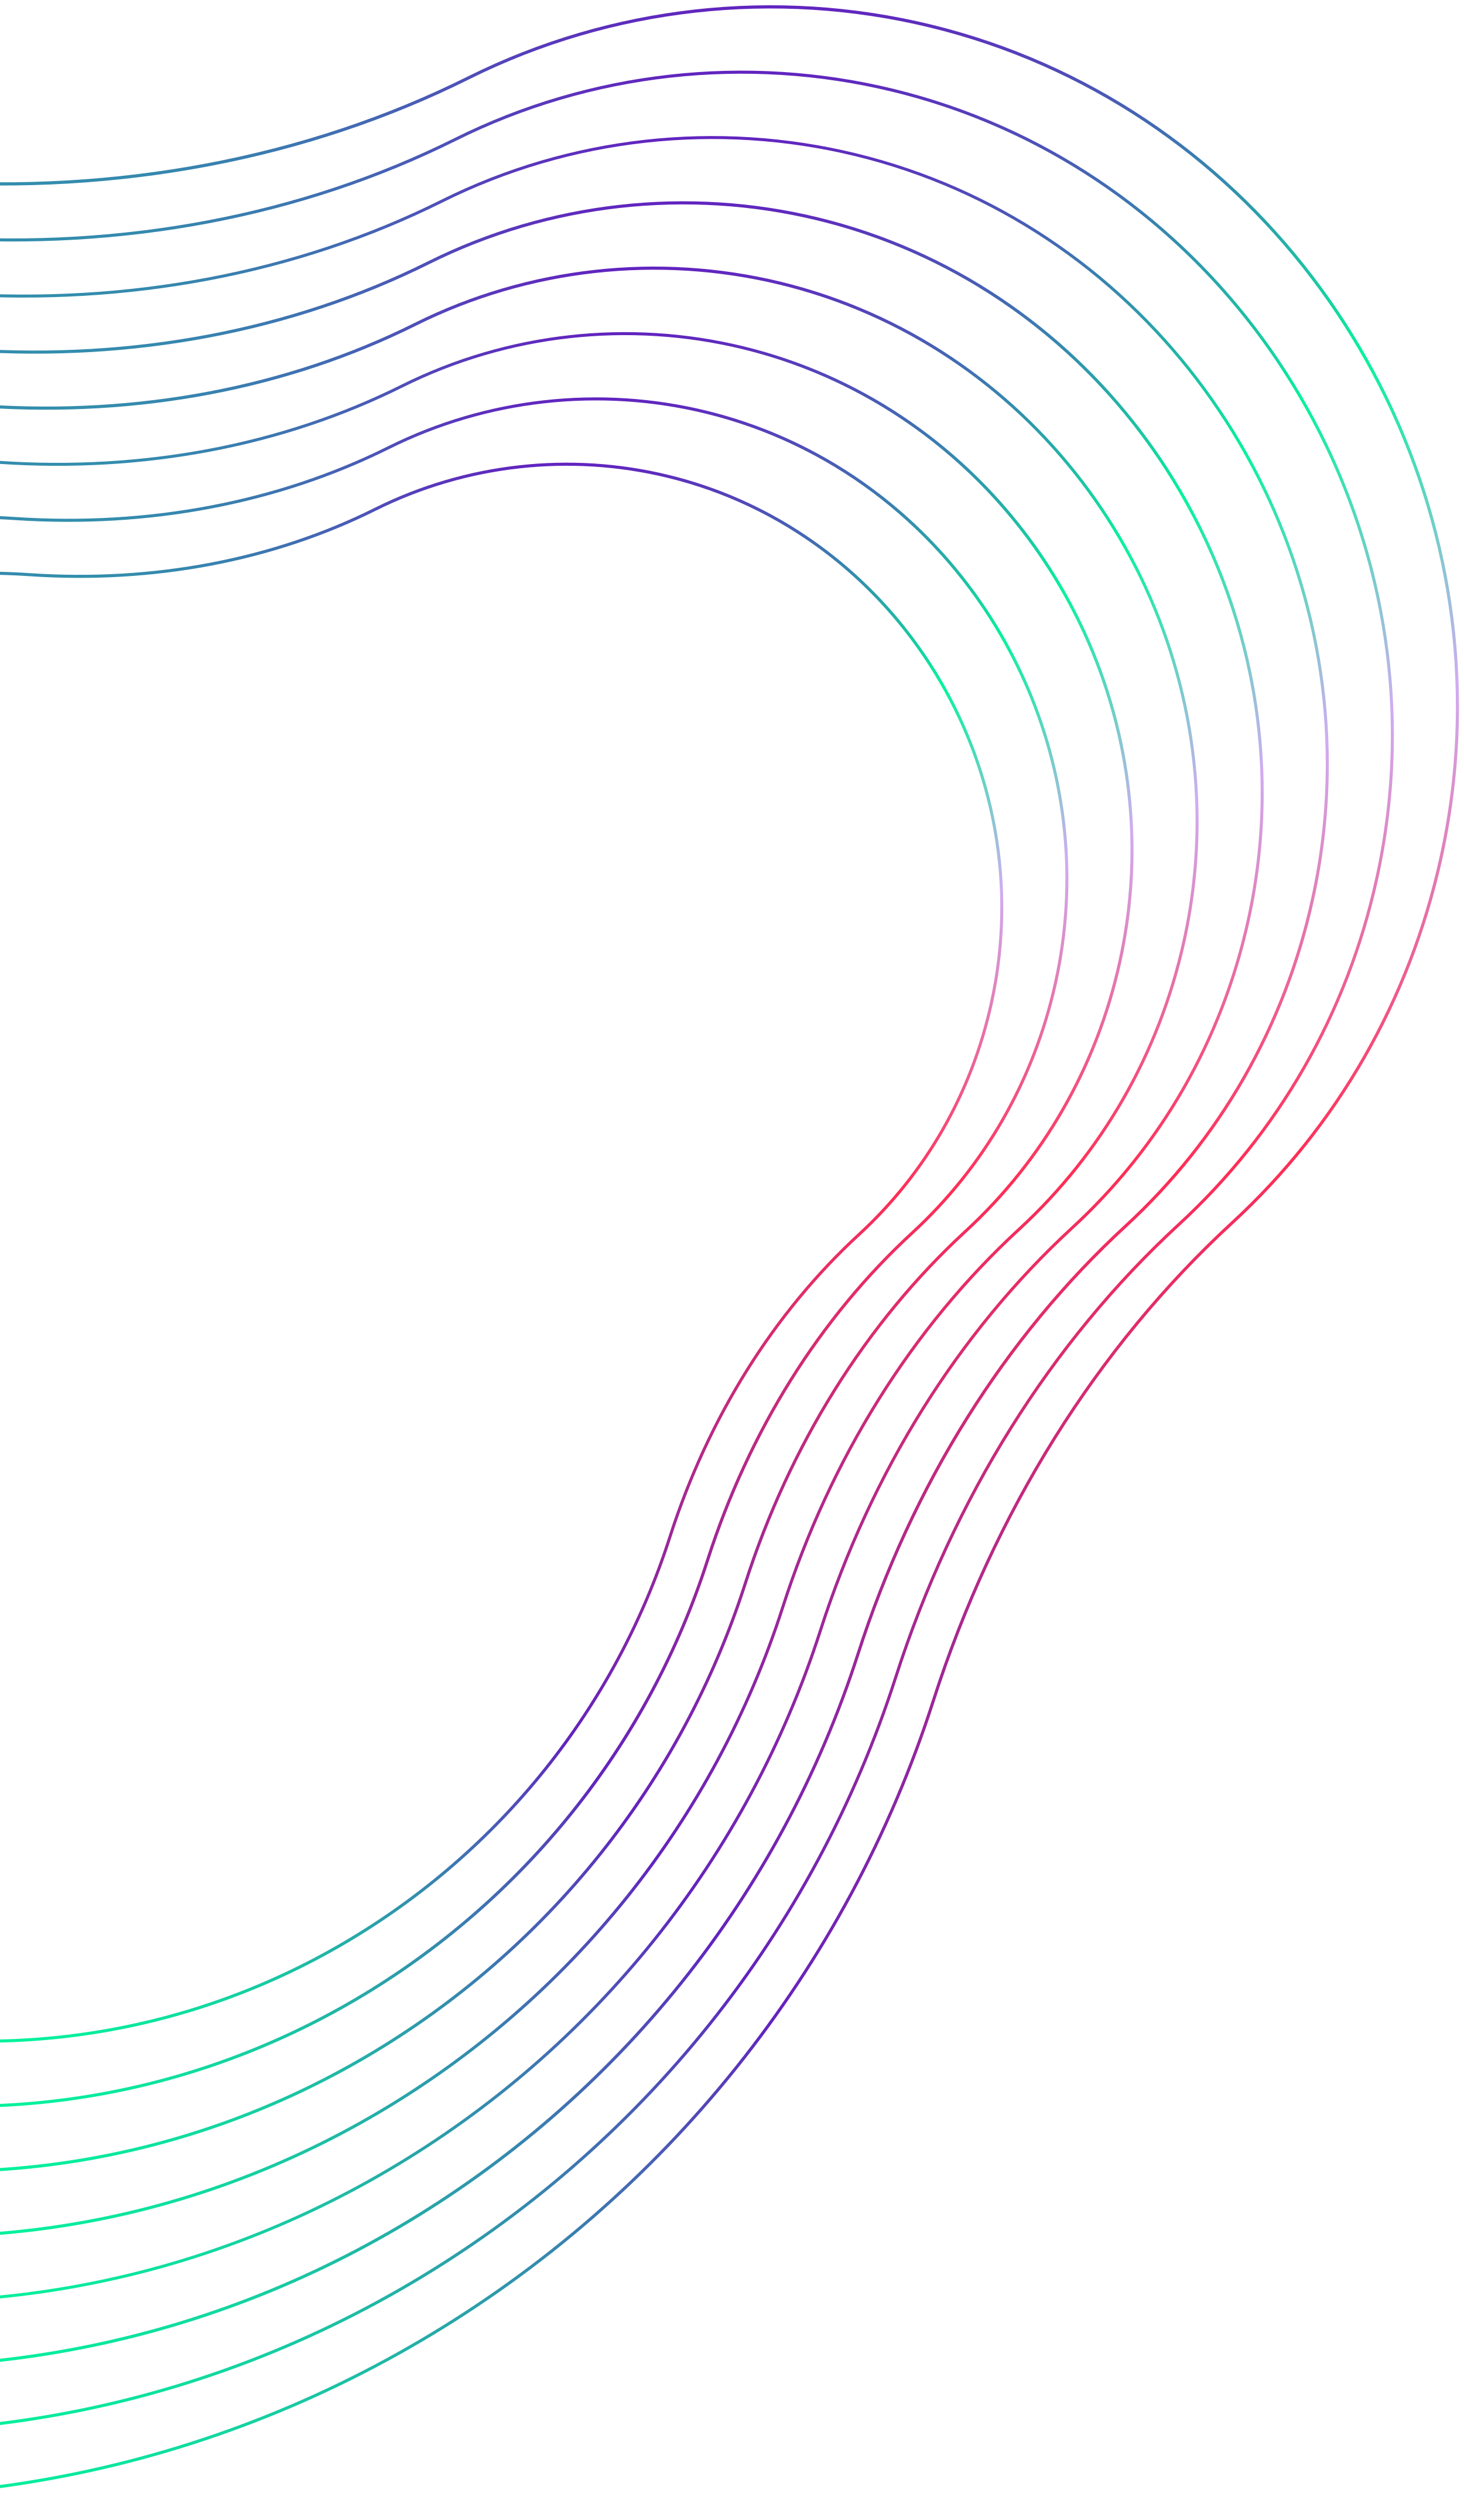 <svg width="242" height="413" viewBox="0 0 242 413" fill="none" xmlns="http://www.w3.org/2000/svg">
<path d="M241.173 116.748C241.173 125.06 240.281 133.49 238.419 141.904C233.235 165.326 221.276 186.177 203.847 202.217C181.584 222.697 164.535 249.952 154.54 281.023C140.207 325.571 110.082 363.18 69.714 386.917C28.88 410.93 -18.937 418.525 -64.939 408.304C-113.913 397.421 -155.911 367.691 -183.195 324.57C-210.488 281.441 -219.668 230.284 -209.044 180.507C-199.406 135.351 -174.031 95.234 -137.589 67.546C-101.528 40.15 -57.171 26.712 -12.683 29.693C19.46 31.846 50.585 25.947 77.319 12.636C101.011 0.838 128.21 -2.214 153.919 4.056C205.834 16.721 241.173 64.487 241.173 116.748ZM-212.847 221.144C-212.847 257.357 -202.603 292.954 -182.768 324.294C-155.554 367.297 -113.673 396.956 -64.831 407.807C-18.953 417.996 28.741 410.426 69.458 386.483C109.717 362.809 139.764 325.303 154.051 280.873C164.077 249.715 181.172 222.39 203.498 201.846C220.857 185.877 232.754 165.113 237.914 141.802C239.769 133.427 240.661 125.028 240.661 116.756C240.661 64.723 205.485 17.17 153.795 4.568C128.202 -1.67 101.119 1.366 77.536 13.109C50.725 26.468 19.514 32.382 -12.714 30.214C-57.086 27.233 -101.326 40.639 -137.287 67.964C-173.635 95.574 -198.94 135.588 -208.555 180.625C-211.426 194.087 -212.847 207.659 -212.847 221.144Z" fill="url(#paint0_linear)"/>
<path d="M230.41 121.487C230.41 129.366 229.564 137.354 227.795 145.335C222.883 167.526 211.553 187.297 195.032 202.493C173.94 221.901 157.783 247.72 148.308 277.167C134.728 319.389 106.179 355.026 67.921 377.525C29.23 400.276 -16.089 407.476 -59.686 397.792C-106.099 387.485 -145.9 359.3 -171.757 318.442C-197.614 277.569 -206.32 229.077 -196.248 181.911C-187.114 139.113 -163.066 101.094 -128.525 74.857C-94.35 48.896 -52.314 36.16 -10.153 38.983C20.305 41.026 49.794 35.434 75.123 22.817C97.573 11.634 123.36 8.748 147.718 14.686C196.917 26.689 230.41 71.955 230.41 121.487ZM227.306 145.217C240.118 87.356 204.359 29.023 147.602 15.183C123.352 9.268 97.689 12.147 75.34 23.274C49.934 35.931 20.352 41.538 -10.192 39.488C-52.236 36.665 -94.156 49.369 -128.231 75.259C-162.67 101.425 -186.656 139.334 -195.759 182.013C-205.8 229.046 -197.117 277.395 -171.33 318.151C-145.543 358.906 -105.858 387.012 -59.577 397.295C-16.105 406.956 29.082 399.772 67.673 377.083C105.822 354.655 134.294 319.113 147.835 277.009C157.333 247.483 173.536 221.585 194.698 202.115C211.142 186.981 222.417 167.313 227.306 145.217Z" fill="url(#paint1_linear)"/>
<path d="M219.654 126.227C219.654 133.671 218.855 141.218 217.187 148.757C212.546 169.726 201.837 188.401 186.224 202.769C166.296 221.104 151.032 245.496 142.084 273.31C129.249 313.198 102.283 346.879 66.136 368.132C29.571 389.63 -13.242 396.428 -54.432 387.28C-98.285 377.541 -135.89 350.909 -160.319 312.307C-184.755 273.689 -192.973 227.886 -183.467 183.314C-174.838 142.882 -152.116 106.961 -119.485 82.167C-87.195 57.642 -47.479 45.607 -7.639 48.281C21.136 50.213 48.994 44.929 72.919 33.013C94.135 22.446 118.494 19.717 141.51 25.332C188.009 36.649 219.647 79.431 219.654 126.227ZM-186.812 219.693C-186.812 252.112 -177.647 283.972 -159.892 312.023C-135.533 350.515 -98.044 377.06 -54.324 386.775C-13.257 395.899 29.431 389.117 65.88 367.683C101.918 346.493 128.815 312.922 141.603 273.145C150.574 245.244 165.885 220.781 185.882 202.383C201.418 188.093 212.073 169.506 216.69 148.639C218.351 141.139 219.15 133.624 219.15 126.219C219.15 79.644 187.66 37.083 141.402 25.805C118.494 20.222 94.251 22.935 73.144 33.455C49.134 45.41 21.19 50.71 -7.67 48.778C-47.386 46.112 -86.986 58.115 -119.183 82.569C-151.713 107.284 -174.372 143.103 -182.978 183.417C-185.539 195.475 -186.812 207.619 -186.812 219.693Z" fill="url(#paint2_linear)"/>
<path d="M208.891 130.966C208.891 137.977 208.139 145.082 206.563 152.18C202.194 171.927 192.106 189.513 177.409 203.037C158.652 220.3 144.281 243.264 135.861 269.446C123.779 307.007 98.38 338.717 64.352 358.724C29.928 378.968 -10.393 385.371 -49.171 376.752C-90.462 367.58 -125.871 342.511 -148.872 306.156C-171.881 269.793 -179.618 226.664 -170.663 184.702C-162.538 146.628 -141.143 112.805 -110.421 89.462C-80.025 66.364 -42.621 55.031 -5.109 57.555C21.974 59.369 48.203 54.4 70.731 43.178C90.705 33.226 113.644 30.655 135.326 35.939C179.093 46.617 208.891 86.899 208.891 130.966ZM206.074 152.07C217.466 100.621 185.673 48.746 135.201 36.444C113.636 31.184 90.822 33.747 70.948 43.644C48.343 54.905 22.028 59.889 -5.148 58.067C-42.536 55.56 -79.823 66.853 -110.126 89.88C-140.755 113.152 -162.08 146.865 -170.182 184.82C-179.113 226.656 -171.392 269.651 -148.453 305.896C-125.522 342.132 -90.229 367.123 -49.07 376.271C-10.409 384.859 29.78 378.479 64.096 358.299C98.023 338.347 123.336 306.747 135.38 269.304C143.831 243.036 158.249 219.992 177.067 202.675C191.703 189.205 201.729 171.714 206.074 152.07Z" fill="url(#paint3_linear)"/>
<path d="M198.128 135.706C198.128 142.283 197.422 148.947 195.947 155.602C191.842 174.127 182.39 190.625 168.601 203.305C151.009 219.488 137.537 241.025 129.637 265.582C118.308 300.817 94.484 330.555 62.559 349.324C30.269 368.314 -7.546 374.315 -43.925 366.232C-82.656 357.628 -115.861 334.112 -137.442 300.012C-159.023 265.905 -166.286 225.45 -157.882 186.09C-150.262 150.382 -130.194 118.656 -101.373 96.757C-72.862 75.093 -37.779 64.463 -2.595 66.829C22.804 68.532 47.404 63.871 68.526 53.352C87.267 44.014 108.786 41.609 129.117 46.562C170.176 56.585 198.128 94.367 198.128 135.706ZM-160.777 218.234C-160.777 246.852 -152.683 274.982 -137.007 299.744C-115.504 333.725 -82.407 357.163 -43.809 365.735C-7.553 373.787 30.13 367.801 62.311 348.883C94.127 330.177 117.865 300.533 129.164 265.424C137.087 240.78 150.613 219.172 168.267 202.927C181.979 190.309 191.384 173.906 195.458 155.484C196.925 148.868 197.623 142.236 197.631 135.698C197.631 94.588 169.835 57.019 129.001 47.066C108.778 42.138 87.383 44.535 68.751 53.817C47.551 64.376 22.866 69.061 -2.618 67.349C-37.678 64.999 -72.645 75.59 -101.063 97.182C-129.783 119.003 -149.788 150.618 -157.378 186.208C-159.651 196.855 -160.777 207.58 -160.777 218.234Z" fill="url(#paint4_linear)"/>
<path d="M187.373 140.445C187.373 146.588 186.713 152.811 185.34 159.033C181.506 176.335 172.675 191.736 159.801 203.589C143.373 218.699 130.794 238.808 123.422 261.733C112.837 294.634 90.589 322.409 60.782 339.94C30.627 357.667 -4.69 363.282 -38.656 355.735C-74.826 347.699 -105.835 325.737 -125.988 293.901C-146.141 262.049 -152.923 224.266 -145.078 187.517C-137.962 154.167 -119.221 124.539 -92.309 104.098C-65.684 83.87 -32.921 73.942 -0.065 76.15C23.65 77.743 46.612 73.39 66.331 63.564C83.83 54.85 103.928 52.594 122.917 57.223C161.268 66.553 187.373 101.843 187.373 140.445ZM184.843 158.922C194.815 113.885 166.979 68.477 122.801 57.704C103.921 53.107 83.946 55.339 66.556 64.005C46.752 73.871 23.704 78.24 -0.096 76.639C-32.836 74.439 -65.475 84.336 -92.006 104.493C-118.825 124.862 -137.496 154.388 -144.589 187.612C-152.403 224.235 -145.644 261.883 -125.569 293.617C-105.493 325.342 -74.593 347.226 -38.555 355.231C-4.705 362.746 30.479 357.163 60.526 339.498C90.232 322.03 112.395 294.358 122.941 261.576C130.344 238.564 142.969 218.383 159.46 203.218C172.256 191.429 181.033 176.114 184.843 158.922Z" fill="url(#paint5_linear)"/>
<path d="M176.609 145.185C176.609 150.894 175.996 156.675 174.716 162.455C171.154 178.527 162.951 192.848 150.985 203.857C135.729 217.895 124.042 236.569 117.198 257.869C107.366 288.443 86.693 314.247 58.997 330.532C30.976 347.006 -1.834 352.218 -33.395 345.208C-66.996 337.739 -95.817 317.338 -114.542 287.749C-133.267 258.153 -139.568 223.052 -132.281 188.897C-125.67 157.913 -108.256 130.383 -83.245 111.385C-58.506 92.593 -28.063 83.366 2.465 85.416C24.496 86.891 45.821 82.853 64.142 73.729C80.407 65.63 99.078 63.54 116.725 67.838C152.351 76.521 176.609 109.311 176.609 145.185ZM174.227 162.345C183.492 120.509 157.636 78.334 116.6 68.327C99.07 64.053 80.516 66.135 64.352 74.178C45.953 83.342 24.535 87.403 2.418 85.921C-27.994 83.878 -58.312 93.066 -82.958 111.795C-107.868 130.722 -125.212 158.142 -131.8 189.008C-139.064 223.028 -132.786 257.995 -114.131 287.473C-95.483 316.944 -66.778 337.274 -33.301 344.711C-1.857 351.698 30.828 346.501 58.733 330.09C86.328 313.868 106.916 288.16 116.709 257.711C123.584 236.332 135.318 217.579 150.644 203.487C162.54 192.541 170.688 178.322 174.227 162.345Z" fill="url(#paint6_linear)"/>
<path d="M165.846 149.925C165.846 155.2 165.28 160.539 164.1 165.878C160.81 180.728 153.228 193.953 142.178 204.126C128.086 217.09 117.299 234.337 110.975 254.005C101.887 282.245 82.798 306.085 57.205 321.132C31.325 336.352 1.006 341.162 -28.148 334.688C-92.457 320.398 -133.43 255.622 -119.493 190.293C-113.385 161.667 -97.299 136.242 -74.197 118.688C-51.343 101.323 -23.221 92.806 4.979 94.698C25.326 96.063 45.022 92.332 61.938 83.902C76.962 76.418 94.221 74.486 110.517 78.461C143.435 86.489 165.846 116.779 165.846 149.925ZM163.611 165.768C172.163 127.142 148.293 88.192 110.4 78.958C94.213 75.007 77.078 76.931 62.156 84.36C45.161 92.829 25.373 96.575 4.941 95.203C-23.143 93.318 -51.142 101.804 -73.902 119.098C-96.903 136.573 -112.928 161.896 -119.004 190.404C-132.894 255.464 -92.084 319.964 -28.04 334.191C0.998 340.642 31.177 335.847 56.956 320.69C82.441 305.706 101.453 281.969 110.501 253.847C116.857 234.101 127.69 216.775 141.844 203.755C152.817 193.653 160.344 180.523 163.611 165.768Z" fill="url(#paint7_linear)"/>
<defs>
<linearGradient id="paint0_linear" x1="13.913" y1="412.736" x2="13.913" y2="0.878" gradientUnits="userSpaceOnUse">
<stop stop-color="#06F39C"/>
<stop offset="0.19" stop-color="#6223BF"/>
<stop offset="0.538" stop-color="#FF2E55"/>
<stop offset="0.729" stop-color="#D0ADF1"/>
<stop offset="0.86" stop-color="#06F39C"/>
<stop offset="1" stop-color="#6223BF"/>
</linearGradient>
<linearGradient id="paint1_linear" x1="15.041" y1="401.988" x2="15.041" y2="11.673" gradientUnits="userSpaceOnUse">
<stop stop-color="#06F39C"/>
<stop offset="0.19" stop-color="#6223BF"/>
<stop offset="0.538" stop-color="#FF2E55"/>
<stop offset="0.729" stop-color="#D0ADF1"/>
<stop offset="0.86" stop-color="#06F39C"/>
<stop offset="1" stop-color="#6223BF"/>
</linearGradient>
<linearGradient id="paint2_linear" x1="16.169" y1="391.24" x2="16.169" y2="22.467" gradientUnits="userSpaceOnUse">
<stop stop-color="#06F39C"/>
<stop offset="0.19" stop-color="#6223BF"/>
<stop offset="0.538" stop-color="#FF2E55"/>
<stop offset="0.729" stop-color="#D0ADF1"/>
<stop offset="0.86" stop-color="#06F39C"/>
<stop offset="1" stop-color="#6223BF"/>
</linearGradient>
<linearGradient id="paint3_linear" x1="17.298" y1="380.491" x2="17.298" y2="33.263" gradientUnits="userSpaceOnUse">
<stop stop-color="#06F39C"/>
<stop offset="0.19" stop-color="#6223BF"/>
<stop offset="0.538" stop-color="#FF2E55"/>
<stop offset="0.729" stop-color="#D0ADF1"/>
<stop offset="0.86" stop-color="#06F39C"/>
<stop offset="1" stop-color="#6223BF"/>
</linearGradient>
<linearGradient id="paint4_linear" x1="18.426" y1="369.744" x2="18.426" y2="44.057" gradientUnits="userSpaceOnUse">
<stop stop-color="#06F39C"/>
<stop offset="0.19" stop-color="#6223BF"/>
<stop offset="0.538" stop-color="#FF2E55"/>
<stop offset="0.729" stop-color="#D0ADF1"/>
<stop offset="0.86" stop-color="#06F39C"/>
<stop offset="1" stop-color="#6223BF"/>
</linearGradient>
<linearGradient id="paint5_linear" x1="19.554" y1="358.995" x2="19.554" y2="54.852" gradientUnits="userSpaceOnUse">
<stop stop-color="#06F39C"/>
<stop offset="0.19" stop-color="#6223BF"/>
<stop offset="0.538" stop-color="#FF2E55"/>
<stop offset="0.729" stop-color="#D0ADF1"/>
<stop offset="0.86" stop-color="#06F39C"/>
<stop offset="1" stop-color="#6223BF"/>
</linearGradient>
<linearGradient id="paint6_linear" x1="20.682" y1="348.247" x2="20.682" y2="65.647" gradientUnits="userSpaceOnUse">
<stop stop-color="#06F39C"/>
<stop offset="0.19" stop-color="#6223BF"/>
<stop offset="0.538" stop-color="#FF2E55"/>
<stop offset="0.729" stop-color="#D0ADF1"/>
<stop offset="0.86" stop-color="#06F39C"/>
<stop offset="1" stop-color="#6223BF"/>
</linearGradient>
<linearGradient id="paint7_linear" x1="21.815" y1="337.499" x2="21.815" y2="76.442" gradientUnits="userSpaceOnUse">
<stop stop-color="#06F39C"/>
<stop offset="0.19" stop-color="#6223BF"/>
<stop offset="0.538" stop-color="#FF2E55"/>
<stop offset="0.729" stop-color="#D0ADF1"/>
<stop offset="0.86" stop-color="#06F39C"/>
<stop offset="1" stop-color="#6223BF"/>
</linearGradient>
</defs>
</svg>
